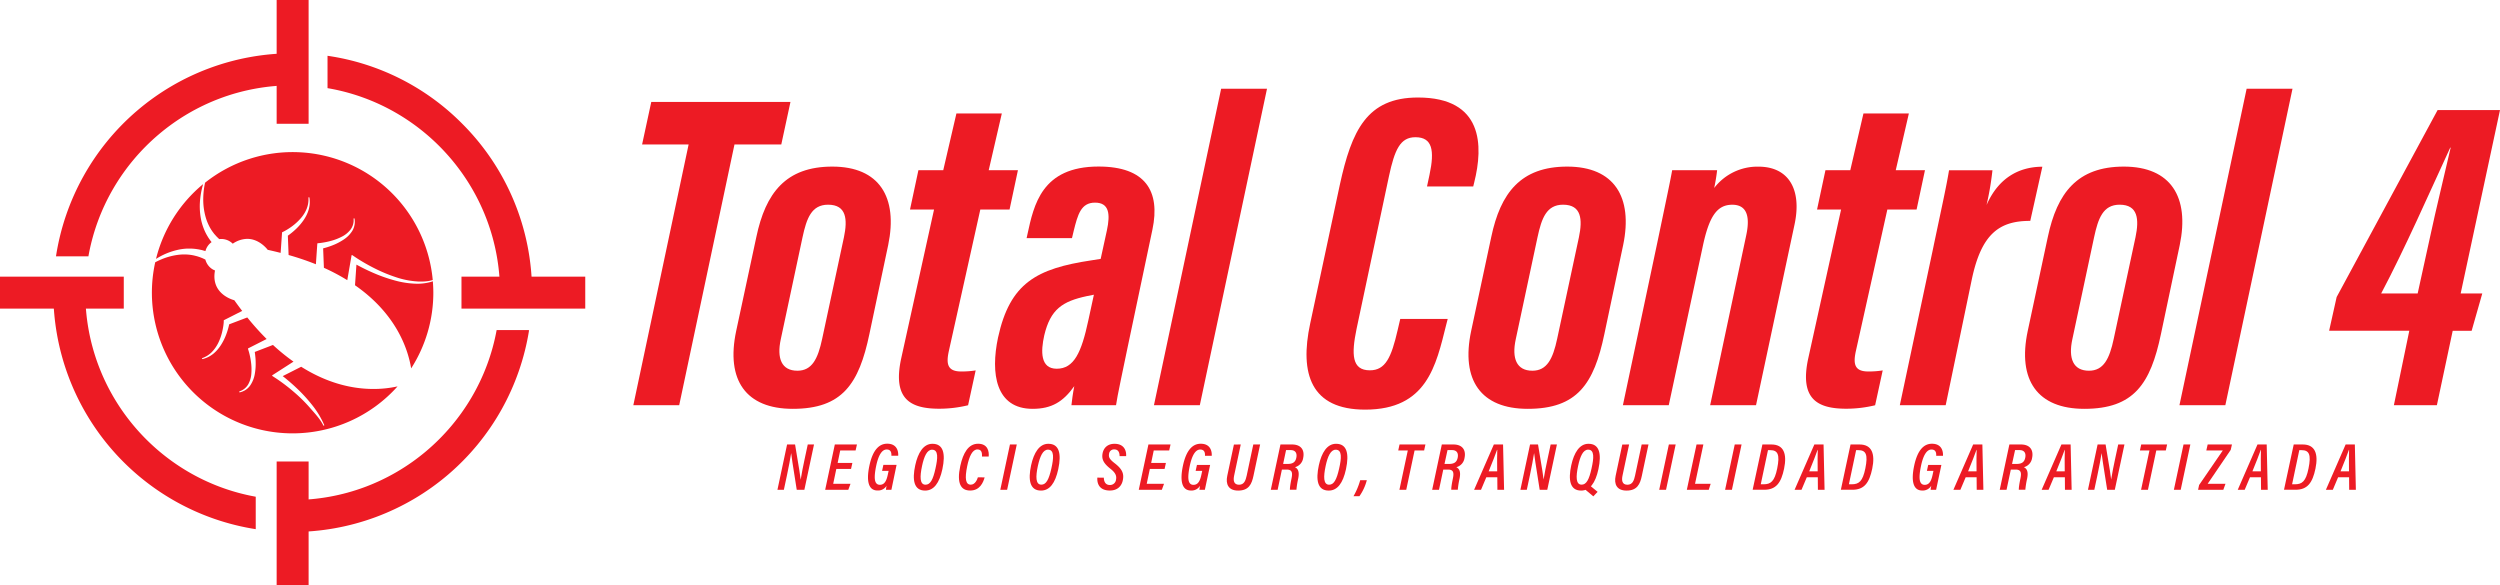 <svg xmlns="http://www.w3.org/2000/svg" viewBox="0 0 1758.47 411.66"><defs><style>.cls-1{fill:#ed1b24;}</style></defs><g id="Capa_2" data-name="Capa 2"><g id="Layer_1" data-name="Layer 1"><path class="cls-1" d="M324.88,86.78a167.11,167.11,0,0,0-94.5-47.54V62c68.79,11.71,121.33,71.74,121.33,143.81,0,1.28,0,2.56,0,3.83h22.48c0-1.27.05-2.55.05-3.83A167.32,167.32,0,0,0,324.88,86.78Z"/><path class="cls-1" d="M205.83,37.47A168.44,168.44,0,0,0,39.38,180.3H62.19C74.3,112,134.1,60,205.83,60l2.07,0V37.49Z"/><path class="cls-1" d="M60,205.83c0-1,0-2,0-3.05H37.5c0,1,0,2,0,3.05A168.43,168.43,0,0,0,179.88,372.21V349.39C111.78,337.12,60,277.41,60,205.83Z"/><path class="cls-1" d="M349.33,232.15c-12.43,67.92-72.05,119.56-143.5,119.56-1.16,0-2.31,0-3.46,0v22.48c1.15,0,2.3,0,3.46,0a168.44,168.44,0,0,0,166.33-142Z"/><rect class="cls-1" x="194.59" width="22.48" height="87.06"/><rect class="cls-1" x="194.59" y="324.61" width="22.48" height="87.05"/><rect class="cls-1" y="194.59" width="87.06" height="22.48"/><rect class="cls-1" x="324.6" y="194.59" width="87.06" height="22.48"/><path class="cls-1" d="M109.74,182.1a99.38,99.38,0,0,1,33.14-52.61,57.09,57.09,0,0,0-2,9.83,48.15,48.15,0,0,0,.32,13.89,38.41,38.41,0,0,0,1.84,6.86,35.13,35.13,0,0,0,3.15,6.47l.47.77.88,1.26c.23.33.45.66.7,1l.59.73a11.34,11.34,0,0,0-4.34,6.32c-.47-.15-.93-.28-1.4-.41l-.79-.23c-.4-.11-.8-.19-1.19-.27l-1.48-.31-.91-.13a31.54,31.54,0,0,0-5.31-.41c-.63,0-1.25,0-1.88,0a37.49,37.49,0,0,0-7,1A47.86,47.86,0,0,0,111.57,181C111,181.35,110.34,181.72,109.74,182.1Z"/><path class="cls-1" d="M295.69,198.05c-.6,0-1.2,0-1.8-.05a59.25,59.25,0,0,1-15.51-3.06,107.27,107.27,0,0,1-14.67-6.08c-2.34-1.17-4.7-2.44-7-3.76-2.59-1.5-4.79-2.85-6.71-4.15l-2.18-1.47a.36.36,0,0,0-.2-.06.32.32,0,0,0-.14,0,.36.36,0,0,0-.21.27l-3,17.38a142.25,142.25,0,0,0-16.44-8.71l-.54-13.66c.83-.21,1.64-.44,2.45-.68,1.4-.43,2.78-.91,4.11-1.43a40.14,40.14,0,0,0,7.76-4,20,20,0,0,0,6.2-6.22,12.48,12.48,0,0,0,1.56-4.15,12.19,12.19,0,0,0,.2-2.18,14.79,14.79,0,0,0-.19-2.16.35.35,0,0,0-.35-.3h0a.35.35,0,0,0-.32.37,13.77,13.77,0,0,1,0,2,12.14,12.14,0,0,1-.38,2,11.23,11.23,0,0,1-1.76,3.53,17.85,17.85,0,0,1-6.14,5,37.61,37.61,0,0,1-7.56,2.93c-1.27.35-2.61.67-4,.93s-2.81.5-4,.62l-1.36.14a.34.34,0,0,0-.32.33l-1,14.45A191.08,191.08,0,0,0,203,179.37l-.53-13.6.7-.49c.57-.42,1.13-.85,1.68-1.28,1.11-.89,2.18-1.81,3.18-2.76a39.45,39.45,0,0,0,5.49-6.36,29,29,0,0,0,2.13-3.63,25,25,0,0,0,1.51-3.93,21.45,21.45,0,0,0,.71-4.14,20,20,0,0,0-.23-4.14.35.35,0,0,0-.35-.31h0a.37.37,0,0,0-.33.37,18.45,18.45,0,0,1-.2,4,19.65,19.65,0,0,1-1.05,3.76,23.73,23.73,0,0,1-1.78,3.47,26.66,26.66,0,0,1-2.31,3.13,37.15,37.15,0,0,1-5.69,5.33c-1,.78-2.1,1.53-3.21,2.23-.55.35-1.1.69-1.66,1s-1.14.64-1.65.89l-.82.39a.34.34,0,0,0-.2.3l-1,14.28c-3-.76-6-1.49-9.09-2.15-.73-1-6.19-7.72-14.38-7.72a18.37,18.37,0,0,0-10.2,3.41,11.44,11.44,0,0,0-8.07-3.32,11.12,11.12,0,0,0-1.41.09c-.51-.44-1-.93-1.48-1.41l-.55-.55c-.22-.23-.43-.48-.64-.73l-.91-1-.46-.62a30.28,30.28,0,0,1-3.33-5.37,34.74,34.74,0,0,1-2.28-6,45.52,45.52,0,0,1-1.62-13,55.63,55.63,0,0,1,1.27-11,98.94,98.94,0,0,1,160.14,68.44,26.63,26.63,0,0,1-2.6.65A34.24,34.24,0,0,1,295.69,198.05Z"/><path class="cls-1" d="M205.81,304.82a98.95,98.95,0,0,1-96.63-120.34c1.21-.63,2.3-1.16,3.33-1.61a45.47,45.47,0,0,1,12.59-3.6,35.72,35.72,0,0,1,4.52-.3c.63,0,1.26,0,1.88.06a29.66,29.66,0,0,1,6.24,1l.78.19,1.29.41c.31.1.62.2.93.32l.78.31a21.76,21.76,0,0,1,2.08.91l.86.43a11.48,11.48,0,0,0,4.77,6.65,11.33,11.33,0,0,0,2,1c-3.09,16.18,12,20.51,13.58,20.93,1.81,2.55,3.67,5.08,5.54,7.52l-12.77,6.47a.36.36,0,0,0-.2.3l0,.91c0,.57-.1,1.24-.17,1.87s-.17,1.28-.28,1.92c-.21,1.29-.48,2.58-.8,3.83a36.53,36.53,0,0,1-2.68,7.32,28.06,28.06,0,0,1-2,3.36,24.33,24.33,0,0,1-2.5,3,17.64,17.64,0,0,1-6.6,4.18.36.36,0,0,0-.22.44.36.36,0,0,0,.34.25h.09a20.13,20.13,0,0,0,3.9-1.42,20.45,20.45,0,0,0,3.53-2.26,24.58,24.58,0,0,0,3-2.93,28.94,28.94,0,0,0,2.51-3.39,39.22,39.22,0,0,0,3.71-7.54c.48-1.29.91-2.63,1.29-4,.19-.68.36-1.36.52-2.05l.18-.84,12.73-4.83a190.24,190.24,0,0,0,13.62,15.16L174.63,245a.35.35,0,0,0-.18.42l.4,1.31c.35,1.12.68,2.43,1,3.89s.52,2.7.69,4a37.57,37.57,0,0,1,.26,8.1,18,18,0,0,1-2.2,7.61,11,11,0,0,1-4.24,4.12,12.73,12.73,0,0,1-1.86.83.36.36,0,0,0-.22.44.36.36,0,0,0,.34.25h.09a13.81,13.81,0,0,0,2.06-.67,12.91,12.91,0,0,0,1.94-1,12.44,12.44,0,0,0,3.2-3.05,20.09,20.09,0,0,0,3.3-8.15,40.1,40.1,0,0,0,.61-8.69c0-1.41-.14-2.87-.3-4.33-.09-.85-.2-1.68-.33-2.52L192,242.64a142.77,142.77,0,0,0,14.44,11.73l-14.83,9.53a.34.34,0,0,0-.17.3.35.35,0,0,0,.17.3l2.2,1.43c1.94,1.26,4.05,2.75,6.44,4.55,2.13,1.61,4.22,3.29,6.2,5a107.34,107.34,0,0,1,11.35,11.12c.52.61,1.06,1.22,1.6,1.83,3,3.4,6.1,6.9,8,10.78a.37.37,0,0,0,.32.2l.15,0a.37.37,0,0,0,.18-.47A61.7,61.7,0,0,0,219.65,285a109.4,109.4,0,0,0-11-12c-1.94-1.85-4-3.68-6.08-5.44-1.3-1.09-2.52-2.09-3.72-3l13-6.59c16.46,10.36,33.57,15.62,50.85,15.62a78.45,78.45,0,0,0,16.94-1.81A99,99,0,0,1,205.81,304.82Z"/><path class="cls-1" d="M289.2,259.12c-2.22-13.53-10.35-38.23-39.49-58.47l1-14.52c1.34.73,2.74,1.47,4.25,2.24,2.44,1.23,4.92,2.4,7.38,3.47a109.33,109.33,0,0,0,15.38,5.44,62,62,0,0,0,15.85,2.3h.31a35.71,35.71,0,0,0,8.13-1,24,24,0,0,0,2.44-.73c.23,2.86.35,5.47.35,8A98.58,98.58,0,0,1,289.2,259.12Z"/><path class="cls-1" d="M484.37,101.6H451.65l6.45-29.89H556l-6.45,29.89H516.63L477.74,285H445.48Z"/><path class="cls-1" d="M624.75,172.33l-13.21,62.56c-7.34,35.16-19.08,52.68-53.92,52.68-32.84,0-47.17-20.08-39.79-54.8L532,166.7c6.51-31,20.75-49.52,53.44-49.52C618.5,117.18,631.73,138.67,624.75,172.33Zm-60.22-5.63-15.32,71.85c-2.94,13.48.49,22.21,11.66,22.21,10.28,0,14.44-8.31,17.45-22.51l15.29-71.34c2.62-12.53,1.89-22.93-11.17-22.93C570.76,144,567.36,153.66,564.53,166.7Z"/><path class="cls-1" d="M646,119.73h17.47l9.26-39.9h31.94l-9.22,39.9H716l-5.89,27.65H689.54L667.29,247.43c-1.75,8.43-.92,13.86,8.74,13.86a61.68,61.68,0,0,0,10.24-.75l-5.33,24.51a86,86,0,0,1-20.23,2.44c-20.29,0-33-6.67-26.84-35.29L657,147.38H640.09Z"/><path class="cls-1" d="M793.17,244.21c-2.69,13.14-7.49,35.34-8.17,40.8H753.63c.35-3.14,1-8.36,2-13.39-7.74,10.9-15.84,15.95-29.3,15.95-25.93,0-29.71-24.73-24.32-50.16,8.39-38.44,27.11-48.49,65.8-54.31,2.2-.32,4.16-.64,6.39-1l4.38-20.06c2.5-11.65,1.53-19.51-8.37-19.51s-12.14,8.41-15,19.94l-1.2,5.05H722.1l.6-2.73c4.47-20.59,10-47.65,50-47.65,33.17,0,43.55,17.42,37.92,44.27Zm-23.74-36.92-5,1c-17,3.67-25.53,9.12-29.91,27.59-2.5,11.19-2.85,23.48,8.78,23.48,12.15,0,17.38-11.38,22.2-33.93Z"/><path class="cls-1" d="M811.68,285l47.26-222.6H891.2L843.94,285Z"/><path class="cls-1" d="M1018.3,224.34l-1,3.87c-7.23,29-13.6,59.92-57.07,59.92-38.09,0-46.28-25.14-38.66-60.58l20.82-97.43c8.34-38.38,19.1-61.53,55-61.53,46,0,46,34,39.57,59.68l-.71,2.9h-32.51l1.77-8.26c3.66-17.2,2-26.39-9.92-26.39-10.65,0-14.59,8.66-18.61,27.42L954.19,231.33c-3.69,17.94-3.41,29.15,9.36,29.15,11,0,15.11-9.09,19.53-28.26l1.84-7.88Z"/><path class="cls-1" d="M1141.72,172.33l-13.21,62.56c-7.34,35.16-19.08,52.68-53.92,52.68-32.84,0-47.17-20.08-39.79-54.8l14.13-66.07c6.51-31,20.76-49.52,53.45-49.52C1135.47,117.18,1148.71,138.67,1141.72,172.33Zm-60.21-5.63-15.33,71.85c-2.94,13.48.5,22.21,11.66,22.21,10.28,0,14.44-8.31,17.46-22.51l15.29-71.34c2.61-12.53,1.89-22.93-11.18-22.93C1087.74,144,1084.33,153.66,1081.51,166.7Z"/><path class="cls-1" d="M1165.72,170.72c7-33.58,9.19-43.72,10.46-51h31.62a126,126,0,0,1-2.06,12.5,38.32,38.32,0,0,1,31.12-15c21.36,0,30.63,16.13,25.41,40.61L1235.17,285h-32.26l25.34-119.4c3.23-14.91-.54-21.59-9.8-21.59-10.83,0-16.41,8.31-20.94,30.19L1173.79,285h-32.26Z"/><path class="cls-1" d="M1284,119.73h17.47l9.26-39.9h31.94l-9.22,39.9H1354l-5.89,27.65h-20.57l-22.25,100.05c-1.75,8.43-.92,13.86,8.74,13.86a61.68,61.68,0,0,0,10.24-.75l-5.33,24.51a86,86,0,0,1-20.23,2.44c-20.29,0-33-6.67-26.84-35.29L1295,147.38h-16.91Z"/><path class="cls-1" d="M1359.51,175.74c5.71-27.44,9.5-44.1,11.42-56h30.54a203.15,203.15,0,0,1-4.16,24.47c9-20.41,24.23-26.87,39.26-26.95l-8.5,38.11c-21.68-.05-34.32,8.95-41.12,41.13L1368.58,285h-32.26Z"/><path class="cls-1" d="M1533.21,172.33,1520,234.89c-7.35,35.16-19.08,52.68-53.92,52.68-32.84,0-47.18-20.08-39.79-54.8l14.12-66.07c6.52-31,20.76-49.52,53.45-49.52C1527,117.18,1540.19,138.67,1533.21,172.33ZM1473,166.7l-15.32,71.85c-2.94,13.48.49,22.21,11.66,22.21,10.28,0,14.44-8.31,17.45-22.51l15.29-71.34c2.62-12.53,1.89-22.93-11.17-22.93C1479.22,144,1475.82,153.66,1473,166.7Z"/><path class="cls-1" d="M1533,285l47.26-222.6h32.26L1565.28,285Z"/><path class="cls-1" d="M1683.83,285l10.84-52.35h-56.39l5.29-23.72,71-131.49h43.89l-27.66,129H1746l-7.48,26.24H1725.2L1714.08,285Zm25.36-117.94c4.44-20.77,9.9-42.66,14.58-63.2h-.32c-14.91,32.31-31.79,70.85-48.56,102.55h25.67Z"/><path class="cls-1" d="M546.84,344.52l6.79-31.88h5.62c3.07,18.1,3.77,22.95,3.91,24.65h.05c.6-4,1.73-9.55,2.84-14.76l2.12-9.89h4.4l-6.79,31.88h-5.36c-3-18.64-3.75-24.1-3.92-25.83h0c-.63,3.95-1.7,9.74-2.93,15.47l-2.21,10.36Z"/><path class="cls-1" d="M598.62,329.82H588.26l-2.2,10.5h12.17l-1.55,4.2H580.42l6.79-31.88h15.56l-.95,4.2H591l-1.81,8.79h10.36Z"/><path class="cls-1" d="M627,344.52h-3.82a26.92,26.92,0,0,1,.42-2.87A6.91,6.91,0,0,1,617.2,345c-6.35,0-7.92-6.62-5.72-17.25,2.44-11.67,7.17-15.66,12.55-15.66,7.55,0,7.91,6.38,7.75,8.47H627c0-1,.3-4.4-3.33-4.4-3.31,0-5.84,4-7.44,11.84-1.49,7.42-1.61,13,2.68,13,3.66,0,4.85-3.65,5.69-7.7l.45-2.12h-4.6l.91-4.19h9.28Z"/><path class="cls-1" d="M662.86,330c-2.13,9.87-6.06,15.07-12.15,15.07-8,0-9.16-7.62-6.94-17.81,1.91-8.81,5.79-15.1,12.07-15.1C663.39,312.12,665.25,318.81,662.86,330Zm-14.33-2.12c-1.54,7.26-1.7,13.06,2.48,13.06,3.34,0,5.27-3.51,7-11.44,1.62-7.19,2.17-13.18-2.4-13.18C652.07,316.28,650,321,648.53,327.84Z"/><path class="cls-1" d="M692.58,335.8c-1,3.59-3.37,9.24-10.17,9.24-6.55,0-9.63-5-6.95-17.36,2-9,5.64-15.56,12.53-15.56s7.8,5.56,7.44,9h-4.7c0-1.68.24-5-3.21-5s-5.74,4.63-7.21,11.79c-1.82,8.8-1.11,13,2.52,13,3.08,0,4.54-3.63,5-5.18Z"/><path class="cls-1" d="M715.19,312.64l-6.79,31.88h-4.8l6.79-31.88Z"/><path class="cls-1" d="M744.37,330c-2.13,9.87-6.06,15.07-12.16,15.07-7.94,0-9.15-7.62-6.94-17.81,1.92-8.81,5.8-15.1,12.08-15.1C744.9,312.12,746.76,318.81,744.37,330ZM730,327.84c-1.54,7.26-1.7,13.06,2.48,13.06,3.34,0,5.27-3.51,7.05-11.44,1.62-7.19,2.17-13.18-2.4-13.18C733.58,316.28,731.49,321,730,327.84Z"/><path class="cls-1" d="M776.44,336c0,2.53,1,5.14,4.22,5.14a4.2,4.2,0,0,0,4.34-3.77c.49-2.52-.22-4.71-3.84-7.57-4.7-3.7-6.4-6.56-5.64-10.8.71-3.91,3.51-6.83,8.4-6.83,7.56,0,8.43,5.95,8.18,8.66h-4.59c0-1.68-.38-4.73-3.76-4.73a3.5,3.5,0,0,0-3.66,3.23c-.38,2.19.29,3.69,4,6.53,5.48,4.23,6.67,7.49,5.63,12.17-.88,4-3.83,7-9.06,7-7.65,0-9.09-5.21-8.8-9.08Z"/><path class="cls-1" d="M819.16,329.82H808.79l-2.2,10.5h12.17l-1.54,4.2H801l6.79-31.88h15.56l-.95,4.2H811.53l-1.82,8.79h10.37Z"/><path class="cls-1" d="M847.48,344.52h-3.82c.05-.72.25-1.91.43-2.87a6.91,6.91,0,0,1-6.36,3.38c-6.34,0-7.92-6.62-5.71-17.25,2.44-11.67,7.16-15.66,12.55-15.66,7.55,0,7.9,6.38,7.75,8.47h-4.75c0-1,.3-4.4-3.34-4.4-3.31,0-5.83,4-7.43,11.84-1.5,7.42-1.62,13,2.68,13,3.66,0,4.85-3.65,5.69-7.7l.44-2.12H841l.92-4.19h9.27Z"/><path class="cls-1" d="M872.73,312.64l-4.64,21.83c-.69,3.18-.46,6.49,3.43,6.49,3.66,0,4.67-3.13,5.41-6.51l4.63-21.81h4.8l-4.67,22c-1.24,5.85-3.24,10.43-10.79,10.43-6.86,0-8.89-4.55-7.66-10.33l4.69-22.06Z"/><path class="cls-1" d="M901.67,330.33l-3,14.19h-4.8l6.79-31.88h8.12c6.72,0,9,4.31,7.84,9.6a7.81,7.81,0,0,1-5.77,6.38c2.25,1.07,3.23,3.35,2.29,8a59.15,59.15,0,0,0-1.25,7.86h-4.59c0-1.15.16-3.22,1.17-8.06.89-4.4.09-6.13-3.5-6.13Zm.87-4h3c3.33,0,5.56-.88,6.27-4.34.65-3.13-.53-5.4-4-5.4H904.6Z"/><path class="cls-1" d="M946.75,330c-2.13,9.87-6.06,15.07-12.15,15.07-8,0-9.16-7.62-6.94-17.81,1.91-8.81,5.79-15.1,12.07-15.1C947.28,312.12,949.14,318.81,946.75,330Zm-14.33-2.12c-1.54,7.26-1.7,13.06,2.48,13.06,3.34,0,5.27-3.51,7.05-11.44,1.62-7.19,2.17-13.18-2.4-13.18C936,316.28,933.87,321,932.42,327.84Z"/><path class="cls-1" d="M952.05,349a49.56,49.56,0,0,0,4.71-11.23h4.64A34.59,34.59,0,0,1,956.21,349Z"/><path class="cls-1" d="M990.23,316.84h-6.72l.91-4.2h18.21l-.91,4.2H995l-5.87,27.68h-4.8Z"/><path class="cls-1" d="M1015.17,330.33l-3,14.19h-4.8l6.79-31.88h8.12c6.72,0,9,4.31,7.83,9.6a7.8,7.8,0,0,1-5.76,6.38c2.25,1.07,3.23,3.35,2.29,8a59.15,59.15,0,0,0-1.25,7.86h-4.59c0-1.15.16-3.22,1.17-8.06.89-4.4.09-6.13-3.5-6.13Zm.87-4h3c3.33,0,5.55-.88,6.27-4.34.65-3.13-.53-5.4-4-5.4h-3.15Z"/><path class="cls-1" d="M1045.46,335.68l-3.73,8.84h-4.86l13.89-31.88h6.48l.72,31.88h-4.7l-.07-8.84Zm7.64-4.13c-.07-6.8-.07-12.17.07-15.12H1053c-1,3-3.24,8.59-5.89,15.12Z"/><path class="cls-1" d="M1069.43,344.52l6.79-31.88h5.61c3.08,18.1,3.77,22.95,3.92,24.65h0c.6-4,1.73-9.55,2.85-14.76l2.11-9.89h4.41l-6.79,31.88H1083c-3-18.64-3.75-24.1-3.93-25.83h0c-.63,3.95-1.71,9.74-2.93,15.47l-2.21,10.36Z"/><path class="cls-1" d="M1124.31,330c-2.13,9.87-6.07,15.07-12.16,15.07-7.94,0-9.16-7.62-6.94-17.81,1.92-8.81,5.8-15.1,12.08-15.1C1124.83,312.12,1126.7,318.81,1124.31,330ZM1110,327.84c-1.54,7.26-1.7,13.06,2.48,13.06,3.34,0,5.27-3.51,7-11.44,1.62-7.19,2.17-13.18-2.4-13.18C1113.52,316.28,1111.43,321,1110,327.84Zm8.57,13.86,5.16,4.26-3,3.17-6.49-5.44Z"/><path class="cls-1" d="M1145.9,312.64l-4.63,21.83c-.7,3.18-.47,6.49,3.42,6.49,3.66,0,4.67-3.13,5.41-6.51l4.63-21.81h4.8l-4.67,22c-1.23,5.85-3.24,10.43-10.79,10.43-6.86,0-8.89-4.55-7.66-10.33l4.69-22.06Z"/><path class="cls-1" d="M1178.65,312.64l-6.78,31.88h-4.8l6.79-31.88Z"/><path class="cls-1" d="M1193.33,312.64h4.8l-5.87,27.68h11l-1.35,4.2h-15.41Z"/><path class="cls-1" d="M1225,312.64l-6.79,31.88h-4.8l6.79-31.88Z"/><path class="cls-1" d="M1239.65,312.64H1246c8.59,0,11.1,6.48,8.91,17-2.08,10-5.65,14.85-14,14.85h-8.12Zm-1.15,28h2c5,0,7.72-2,9.56-11.12,2-9.75.45-12.89-4.87-12.89h-1.61Z"/><path class="cls-1" d="M1270.89,335.68l-3.74,8.84h-4.86l13.9-31.88h6.48l.71,31.88h-4.69l-.07-8.84Zm7.64-4.13c-.07-6.8-.07-12.17.07-15.12h-.13c-1,3-3.24,8.59-5.89,15.12Z"/><path class="cls-1" d="M1301.65,312.64H1308c8.59,0,11.1,6.48,8.91,17-2.08,10-5.65,14.85-13.94,14.85h-8.13Zm-1.16,28h2c5,0,7.72-2,9.56-11.12,2-9.75.45-12.89-4.87-12.89h-1.61Z"/><path class="cls-1" d="M1361.84,344.52H1358c0-.72.25-1.91.42-2.87a6.9,6.9,0,0,1-6.35,3.38c-6.35,0-7.92-6.62-5.71-17.25,2.43-11.67,7.16-15.66,12.55-15.66,7.55,0,7.9,6.38,7.75,8.47h-4.76c0-1,.31-4.4-3.33-4.4-3.31,0-5.84,4-7.43,11.84-1.5,7.42-1.62,13,2.68,13,3.66,0,4.84-3.65,5.69-7.7l.44-2.12h-4.6l.92-4.19h9.27Z"/><path class="cls-1" d="M1382.64,335.68l-3.74,8.84H1374l13.9-31.88h6.48l.71,31.88h-4.69l-.07-8.84Zm7.64-4.13c-.07-6.8-.07-12.17.07-15.12h-.13c-1,3-3.25,8.59-5.89,15.12Z"/><path class="cls-1" d="M1414.38,330.33l-3,14.19h-4.79l6.78-31.88h8.12c6.72,0,9,4.31,7.84,9.6a7.81,7.81,0,0,1-5.77,6.38c2.25,1.07,3.24,3.35,2.3,8a57.92,57.92,0,0,0-1.26,7.86H1420c0-1.15.16-3.22,1.17-8.06.89-4.4.09-6.13-3.49-6.13Zm.87-4h3c3.33,0,5.56-.88,6.27-4.34.66-3.13-.53-5.4-4-5.4h-3.14Z"/><path class="cls-1" d="M1444.68,335.68l-3.74,8.84h-4.86l13.9-31.88h6.48l.71,31.88h-4.7l-.06-8.84Zm7.63-4.13c-.07-6.8-.07-12.17.07-15.12h-.12c-1,3-3.25,8.59-5.89,15.12Z"/><path class="cls-1" d="M1468.64,344.52l6.79-31.88h5.62c3.07,18.1,3.77,22.95,3.91,24.65h0c.6-4,1.73-9.55,2.84-14.76l2.12-9.89h4.4l-6.79,31.88h-5.36c-3-18.64-3.75-24.1-3.92-25.83h0c-.63,3.95-1.7,9.74-2.93,15.47l-2.21,10.36Z"/><path class="cls-1" d="M1511.91,316.84h-6.72l.92-4.2h18.21l-.92,4.2h-6.69l-5.87,27.68H1506Z"/><path class="cls-1" d="M1540.67,312.64l-6.79,31.88h-4.8l6.79-31.88Z"/><path class="cls-1" d="M1546.83,341.15l16.67-24.31h-11.6l.95-4.2h17.08l-.87,3.81-16.23,23.87h12.54l-1.51,4.2H1546.1Z"/><path class="cls-1" d="M1582.62,335.68l-3.73,8.84H1574l13.89-31.88h6.48l.72,31.88h-4.7l-.07-8.84Zm7.64-4.13c-.07-6.8-.07-12.17.07-15.12h-.13c-1,3-3.24,8.59-5.89,15.12Z"/><path class="cls-1" d="M1613.38,312.64h6.37c8.59,0,11.1,6.48,8.92,17-2.09,10-5.65,14.85-14,14.85h-8.13Zm-1.15,28h2c5,0,7.71-2,9.55-11.12,2-9.75.45-12.89-4.86-12.89h-1.62Z"/><path class="cls-1" d="M1644.61,335.68l-3.73,8.84H1636l13.89-31.88h6.48l.72,31.88h-4.7l-.07-8.84Zm7.64-4.13c-.07-6.8-.07-12.17.07-15.12h-.13c-1,3-3.24,8.59-5.89,15.12Z"/></g></g></svg>